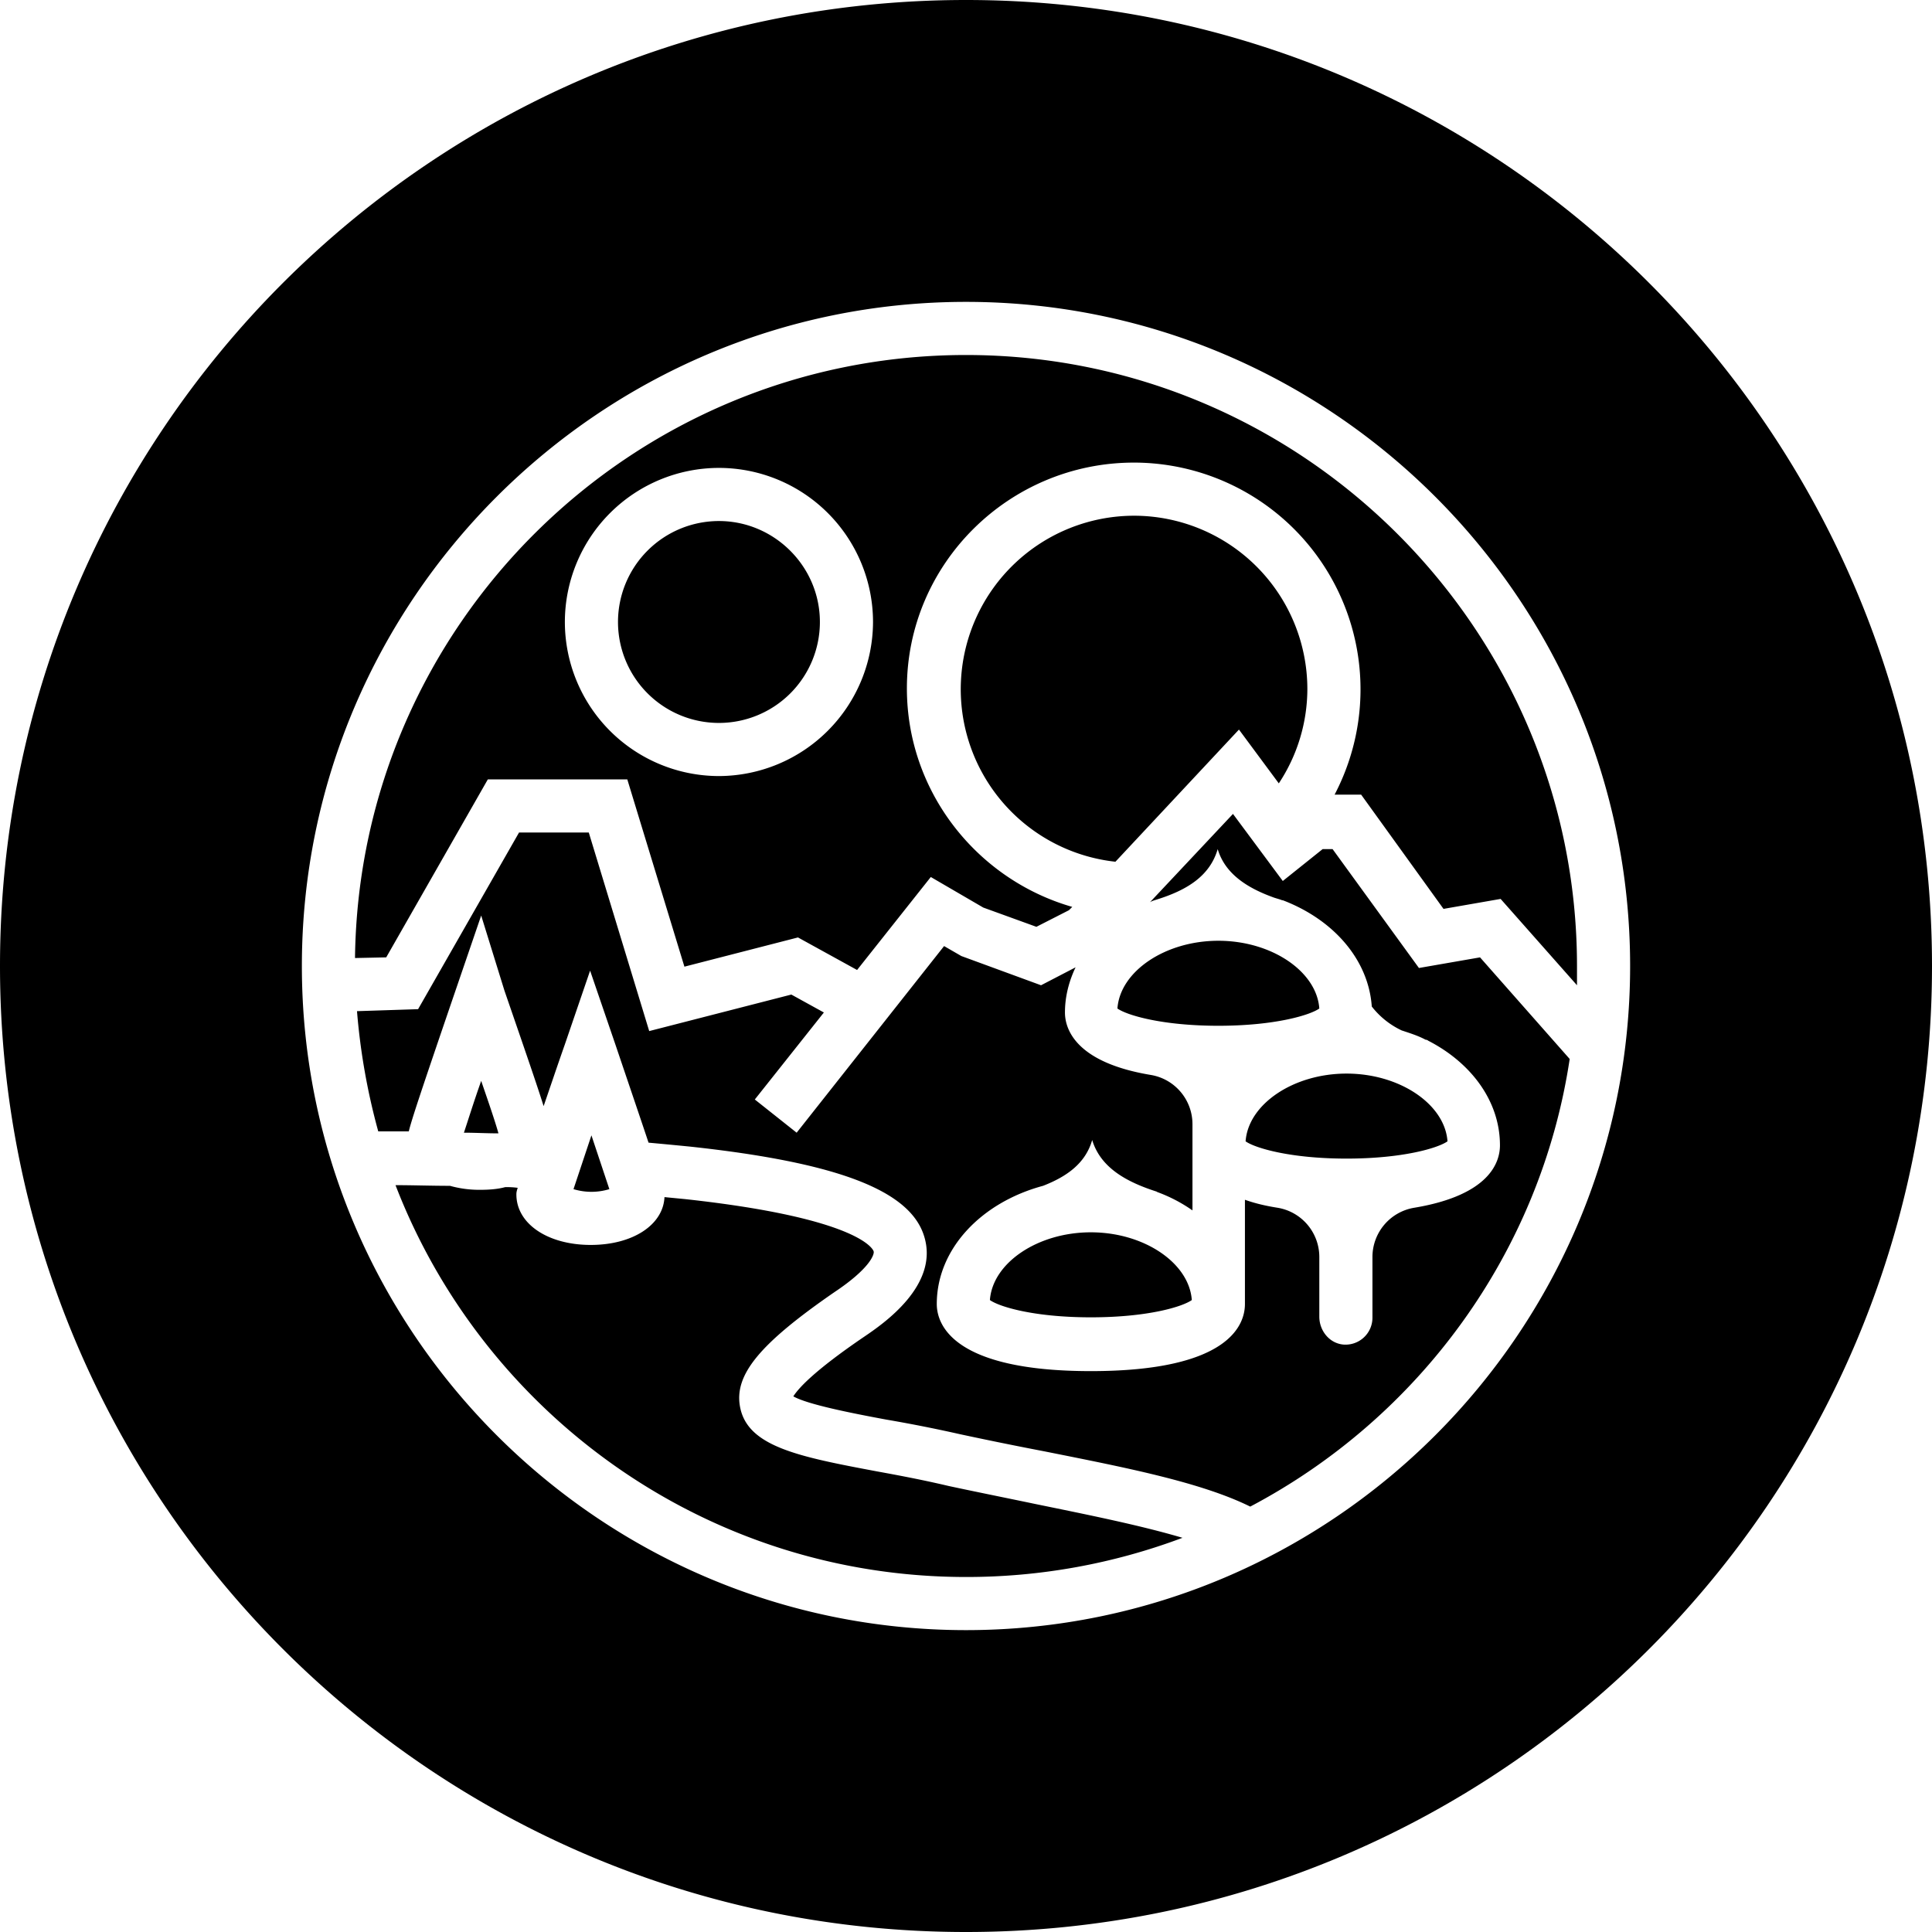 <svg xmlns="http://www.w3.org/2000/svg" viewBox="0 0 32 32"><path d="M16 32C7.163 32 0 24.837 0 16S7.163 0 16 0s16 7.163 16 16-7.163 16-16 16zm0-27C9.939 5 5 9.939 5 16s4.939 11 11 11 11-4.939 11-11S22.061 5 16 5zm8.855 9.889l-.946.165-1.364-1.892h-.44a3.756 3.756 0 00-3.322-5.5c-2.068 0-3.762 1.672-3.762 3.74 0 1.716 1.166 3.168 2.739 3.619l-.055.055-.539.275-.88-.319-.869-.506-1.221 1.54-.979-.539-1.881.484-.946-3.102H8.08l-1.683 2.948-.517.011C5.946 10.346 10.467 5.88 16 5.88c5.577 0 10.12 4.543 10.12 10.12v.319l-1.265-1.43zM16 26.12c-4.301 0-7.986-2.695-9.449-6.49.286 0 .594.011.902.011.165.046.335.068.506.066.143 0 .286-.011.407-.044.07-.002.14.002.209.011-.022.066-.022.088-.022.11 0 .484.517.836 1.232.836.693 0 1.199-.33 1.221-.792l.341.033c2.926.319 3.124.847 3.124.869.011.044-.055.275-.649.671-1.243.858-1.672 1.375-1.562 1.914.132.649.979.814 2.266 1.056.363.066.77.143 1.188.242.462.099.957.198 1.43.297.858.176 1.738.352 2.442.561A10.17 10.17 0 0116 26.12zm4.708-1.166c-.825-.407-2.079-.649-3.399-.913a63.833 63.833 0 01-1.408-.286 23.798 23.798 0 00-1.221-.242c-.594-.11-1.309-.253-1.54-.385.077-.121.319-.407 1.177-.99.308-.209 1.243-.847.99-1.661-.231-.759-1.43-1.221-3.872-1.485-.22-.022-.451-.044-.693-.066-.121-.363-.297-.88-.55-1.628l-.418-1.221-.418 1.221c-.143.407-.253.737-.352 1.023-.11-.352-.308-.924-.649-1.914l-.385-1.243-.418 1.221c-.572 1.672-.737 2.167-.781 2.354h-.506a10.769 10.769 0 01-.352-1.991l1.012-.033 1.672-2.926h1.155l1.001 3.289 2.354-.605.539.297-1.144 1.441.693.55 2.442-3.091.286.165 1.32.484.572-.297c-.11.231-.176.484-.176.748s.165.825 1.419 1.034c.399.065.692.41.693.814v1.43a2.526 2.526 0 00-.594-.308h.011c-.484-.154-.935-.385-1.078-.858-.11.385-.418.605-.814.759-1.023.275-1.76 1.045-1.76 1.958 0 .33.253 1.111 2.552 1.111 2.31 0 2.552-.781 2.552-1.111v-1.727c.154.055.33.099.539.132.399.065.692.41.693.814v.99c0 .231.165.44.396.462a.446.446 0 00.484-.44v-1.012a.827.827 0 01.693-.814c1.254-.209 1.419-.759 1.419-1.034 0-.737-.484-1.375-1.199-1.738h.011c-.011 0-.022-.011-.044-.011-.121-.066-.264-.11-.396-.154a1.362 1.362 0 01-.495-.396c-.055-.781-.638-1.441-1.474-1.76h-.011c-.055-.022-.11-.033-.165-.055-.418-.154-.781-.385-.902-.792-.132.451-.517.682-1.012.836-.033.011-.077.022-.11.044l1.375-1.463.825 1.111.66-.528h.165l1.43 1.969 1.012-.176 1.485 1.683c-.484 3.212-2.497 5.94-5.291 7.414zm-.968-3.421c-.154.11-.726.286-1.672.286s-1.518-.176-1.672-.286c.044-.616.792-1.122 1.672-1.122.88 0 1.628.506 1.672 1.122zm2.563-3.751c.88 0 1.628.506 1.672 1.122-.154.11-.737.286-1.672.286-.935 0-1.518-.176-1.672-.286.044-.616.792-1.122 1.672-1.122zm-.451-1.078c-.154.11-.737.286-1.672.286-.935 0-1.518-.176-1.672-.286.044-.616.792-1.122 1.672-1.122.88 0 1.628.506 1.672 1.122zm-.671-3.729l-.66-.891-2.046 2.189a2.874 2.874 0 01.308-5.731 2.873 2.873 0 012.871 2.871 2.84 2.84 0 01-.473 1.562zM9.499 19.696l.297-.891.297.891c-.194.059-.4.059-.594 0zm-1.815-.935c.066-.198.165-.517.286-.858.121.352.231.671.286.869-.198 0-.385-.011-.572-.011zm4.224-5.907a2.56 2.56 0 002.552-2.552 2.554 2.554 0 00-2.552-2.552 2.554 2.554 0 00-2.552 2.552 2.554 2.554 0 002.552 2.552zm0-4.224c.913 0 1.672.748 1.672 1.672a1.672 1.672 0 11-1.672-1.672z"/></svg>